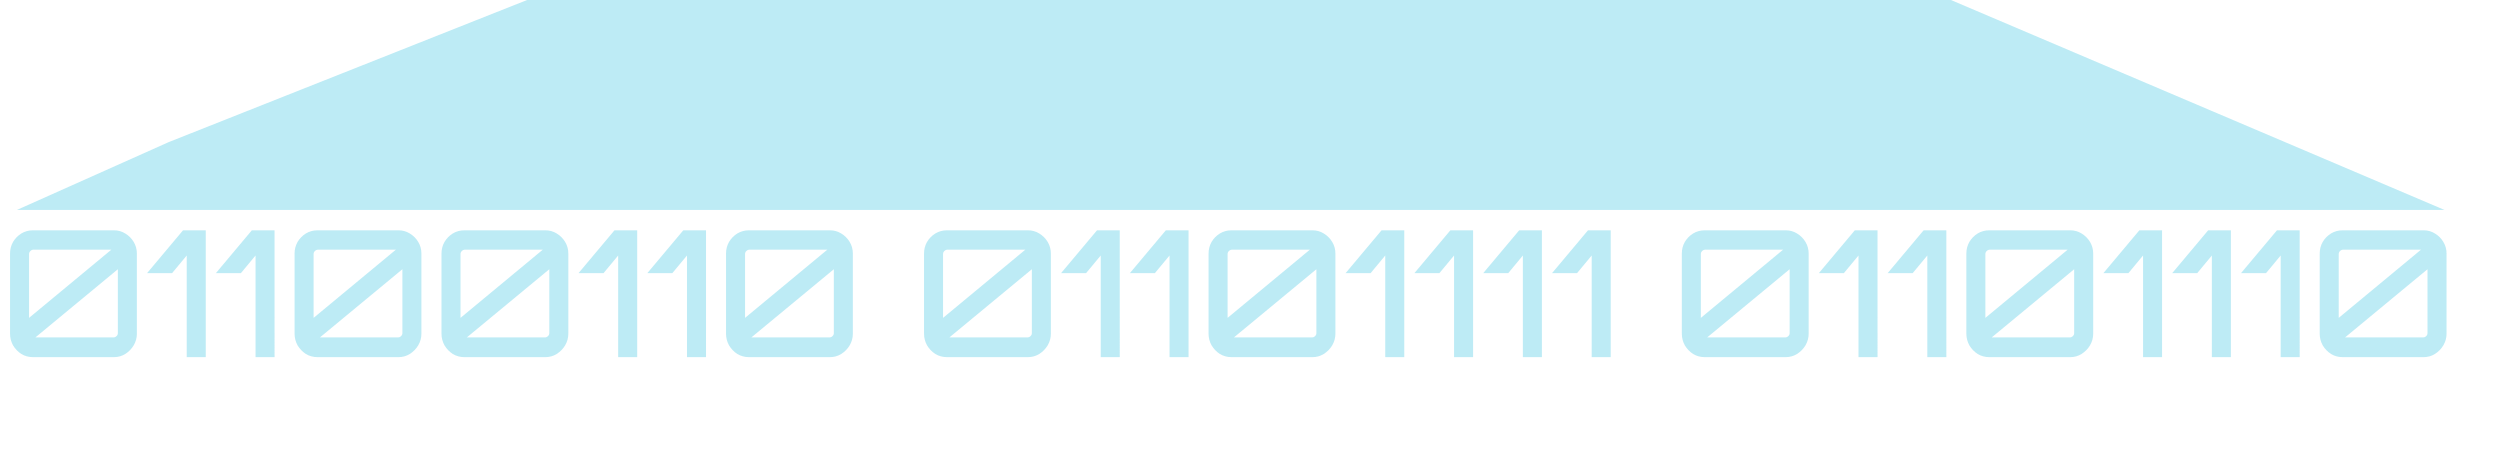 <svg viewBox="0 0 1036 187" fill="none" xmlns="http://www.w3.org/2000/svg"><path opacity=".3" d="M69.936 58.879 218.427 0h590.03L1013 87H7l62.937-28.121ZM13.651 148c-1.752 0-3.358-.438-4.818-1.314-1.411-.925-2.555-2.117-3.431-3.577-.827-1.509-1.241-3.115-1.241-4.818v-33.215c0-1.752.414-3.358 1.241-4.818.876-1.46 2.02-2.628 3.431-3.504 1.46-.876 3.066-1.314 4.818-1.314h33.58c1.703 0 3.261.438 4.672 1.314 1.46.876 2.628 2.044 3.504 3.504.876 1.46 1.314 3.066 1.314 4.818v33.215c0 1.703-.438 3.309-1.314 4.818-.876 1.46-2.044 2.652-3.504 3.577-1.411.876-2.969 1.314-4.672 1.314h-33.58Zm1.022-8.176h32.339c.487 0 .9-.17 1.241-.511.389-.341.584-.754.584-1.241v-26.499l-34.164 28.251Zm-2.628-8.103 34.091-28.251H13.87c-.487 0-.925.195-1.314.584-.341.341-.511.754-.511 1.241v26.426ZM77.379 148v-42.121l-6.059 7.3h-10.366l14.892-17.739h9.417V148h-7.884Zm28.515 0v-42.121l-6.059 7.3h-10.366L104.361 95.44h9.417V148h-7.884Zm25.669 0c-1.752 0-3.358-.438-4.818-1.314-1.411-.925-2.555-2.117-3.431-3.577-.827-1.509-1.241-3.115-1.241-4.818v-33.215c0-1.752.414-3.358 1.241-4.818.876-1.46 2.02-2.628 3.431-3.504 1.46-.876 3.066-1.314 4.818-1.314h33.58c1.703 0 3.261.438 4.672 1.314 1.46.876 2.628 2.044 3.504 3.504.876 1.46 1.314 3.066 1.314 4.818v33.215c0 1.703-.438 3.309-1.314 4.818-.876 1.46-2.044 2.652-3.504 3.577-1.411.876-2.969 1.314-4.672 1.314h-33.58Zm1.022-8.176h32.339c.487 0 .9-.17 1.241-.511.389-.341.584-.754.584-1.241v-26.499l-34.164 28.251Zm-2.628-8.103 34.091-28.251h-32.266c-.487 0-.925.195-1.314.584-.341.341-.511.754-.511 1.241v26.426ZM192.444 148c-1.752 0-3.358-.438-4.818-1.314-1.411-.925-2.555-2.117-3.431-3.577-.827-1.509-1.241-3.115-1.241-4.818v-33.215c0-1.752.414-3.358 1.241-4.818.876-1.46 2.02-2.628 3.431-3.504 1.46-.876 3.066-1.314 4.818-1.314h33.58c1.703 0 3.261.438 4.672 1.314 1.46.876 2.628 2.044 3.504 3.504.876 1.46 1.314 3.066 1.314 4.818v33.215c0 1.703-.438 3.309-1.314 4.818-.876 1.46-2.044 2.652-3.504 3.577-1.411.876-2.969 1.314-4.672 1.314h-33.58Zm1.022-8.176h32.339c.487 0 .9-.17 1.241-.511.389-.341.584-.754.584-1.241v-26.499l-34.164 28.251Zm-2.628-8.103 34.091-28.251h-32.266c-.487 0-.925.195-1.314.584-.341.341-.511.754-.511 1.241v26.426ZM256.172 148v-42.121l-6.059 7.3h-10.366l14.892-17.739h9.417V148h-7.884Zm28.515 0v-42.121l-6.059 7.3h-10.366l14.892-17.739h9.417V148h-7.884Zm25.669 0c-1.752 0-3.358-.438-4.818-1.314-1.411-.925-2.555-2.117-3.431-3.577-.827-1.509-1.241-3.115-1.241-4.818v-33.215c0-1.752.414-3.358 1.241-4.818.876-1.46 2.02-2.628 3.431-3.504 1.46-.876 3.066-1.314 4.818-1.314h33.58c1.703 0 3.261.438 4.672 1.314 1.46.876 2.628 2.044 3.504 3.504.876 1.46 1.314 3.066 1.314 4.818v33.215c0 1.703-.438 3.309-1.314 4.818-.876 1.46-2.044 2.652-3.504 3.577-1.411.876-2.969 1.314-4.672 1.314h-33.58Zm1.022-8.176h32.339c.487 0 .9-.17 1.241-.511.389-.341.584-.754.584-1.241v-26.499l-34.164 28.251Zm-2.628-8.103 34.091-28.251h-32.266c-.487 0-.925.195-1.314.584-.341.341-.511.754-.511 1.241v26.426ZM392.41 148c-1.752 0-3.358-.438-4.818-1.314-1.412-.925-2.555-2.117-3.431-3.577-.828-1.509-1.241-3.115-1.241-4.818v-33.215c0-1.752.413-3.358 1.241-4.818.876-1.46 2.019-2.628 3.431-3.504 1.46-.876 3.066-1.314 4.818-1.314h33.58c1.703 0 3.26.438 4.672 1.314 1.46.876 2.628 2.044 3.504 3.504.876 1.46 1.314 3.066 1.314 4.818v33.215c0 1.703-.438 3.309-1.314 4.818-.876 1.46-2.044 2.652-3.504 3.577-1.412.876-2.969 1.314-4.672 1.314h-33.58Zm1.022-8.176h32.339c.486 0 .9-.17 1.241-.511.389-.341.584-.754.584-1.241v-26.499l-34.164 28.251Zm-2.628-8.103 34.091-28.251h-32.266c-.487 0-.925.195-1.314.584-.341.341-.511.754-.511 1.241v26.426ZM456.138 148v-42.121l-6.059 7.3h-10.366l14.892-17.739h9.417V148h-7.884Zm28.515 0v-42.121l-6.059 7.3h-10.366L483.12 95.44h9.417V148h-7.884Zm25.669 0c-1.752 0-3.358-.438-4.818-1.314-1.411-.925-2.555-2.117-3.431-3.577-.827-1.509-1.241-3.115-1.241-4.818v-33.215c0-1.752.414-3.358 1.241-4.818.876-1.46 2.02-2.628 3.431-3.504 1.46-.876 3.066-1.314 4.818-1.314h33.58c1.703 0 3.261.438 4.672 1.314 1.46.876 2.628 2.044 3.504 3.504.876 1.46 1.314 3.066 1.314 4.818v33.215c0 1.703-.438 3.309-1.314 4.818-.876 1.46-2.044 2.652-3.504 3.577-1.411.876-2.969 1.314-4.672 1.314h-33.58Zm1.022-8.176h32.339c.487 0 .9-.17 1.241-.511.389-.341.584-.754.584-1.241v-26.499l-34.164 28.251Zm-2.628-8.103 34.091-28.251h-32.266c-.487 0-.925.195-1.314.584-.341.341-.511.754-.511 1.241v26.426ZM574.05 148v-42.121l-6.059 7.3h-10.366l14.892-17.739h9.417V148h-7.884Zm28.515 0v-42.121l-6.059 7.3H586.14l14.892-17.739h9.417V148h-7.884Zm28.516 0v-42.121l-6.059 7.3h-10.366l14.892-17.739h9.417V148h-7.884Zm28.516 0v-42.121l-6.059 7.3h-10.366l14.892-17.739h9.417V148h-7.884Zm46.841 0c-1.752 0-3.358-.438-4.818-1.314-1.411-.925-2.555-2.117-3.431-3.577-.827-1.509-1.241-3.115-1.241-4.818v-33.215c0-1.752.414-3.358 1.241-4.818.876-1.46 2.02-2.628 3.431-3.504 1.46-.876 3.066-1.314 4.818-1.314h33.58c1.703 0 3.261.438 4.672 1.314 1.46.876 2.628 2.044 3.504 3.504.876 1.46 1.314 3.066 1.314 4.818v33.215c0 1.703-.438 3.309-1.314 4.818-.876 1.46-2.044 2.652-3.504 3.577-1.411.876-2.969 1.314-4.672 1.314h-33.58Zm1.022-8.176h32.339c.487 0 .9-.17 1.241-.511.389-.341.584-.754.584-1.241v-26.499l-34.164 28.251Zm-2.628-8.103 34.091-28.251h-32.266c-.487 0-.925.195-1.314.584-.341.341-.511.754-.511 1.241v26.426ZM770.166 148v-42.121l-6.059 7.3h-10.366l14.892-17.739h9.417V148h-7.884Zm28.516 0v-42.121l-6.059 7.3h-10.366l14.892-17.739h9.417V148h-7.884Zm25.668 0c-1.752 0-3.358-.438-4.818-1.314-1.411-.925-2.555-2.117-3.431-3.577-.827-1.509-1.241-3.115-1.241-4.818v-33.215c0-1.752.414-3.358 1.241-4.818.876-1.46 2.02-2.628 3.431-3.504 1.46-.876 3.066-1.314 4.818-1.314h33.58c1.704 0 3.261.438 4.672 1.314 1.46.876 2.628 2.044 3.504 3.504.876 1.46 1.314 3.066 1.314 4.818v33.215c0 1.703-.438 3.309-1.314 4.818-.876 1.46-2.044 2.652-3.504 3.577-1.411.876-2.968 1.314-4.672 1.314h-33.58Zm1.022-8.176h32.339c.487 0 .901-.17 1.241-.511.39-.341.584-.754.584-1.241v-26.499l-34.164 28.251Zm-2.628-8.103 34.091-28.251h-32.266c-.486 0-.924.195-1.314.584-.34.341-.511.754-.511 1.241v26.426ZM888.078 148v-42.121l-6.059 7.3h-10.366l14.892-17.739h9.417V148h-7.884Zm28.516 0v-42.121l-6.059 7.3h-10.366l14.892-17.739h9.417V148h-7.884Zm28.515 0v-42.121l-6.059 7.3h-10.366l14.892-17.739h9.417V148h-7.884Zm25.669 0c-1.752 0-3.358-.438-4.818-1.314-1.411-.925-2.555-2.117-3.431-3.577-.827-1.509-1.241-3.115-1.241-4.818v-33.215c0-1.752.414-3.358 1.241-4.818.876-1.46 2.02-2.628 3.431-3.504 1.46-.876 3.066-1.314 4.818-1.314h33.582c1.7 0 3.26.438 4.67 1.314 1.46.876 2.63 2.044 3.5 3.504.88 1.46 1.32 3.066 1.32 4.818v33.215c0 1.703-.44 3.309-1.32 4.818-.87 1.46-2.04 2.652-3.5 3.577-1.41.876-2.97 1.314-4.67 1.314h-33.582Zm1.022-8.176h32.34c.49 0 .9-.17 1.24-.511.39-.341.58-.754.58-1.241v-26.499l-34.16 28.251Zm-2.628-8.103 34.088-28.251h-32.263c-.487 0-.925.195-1.314.584-.341.341-.511.754-.511 1.241v26.426Z" fill="#24BDDE"/></svg>